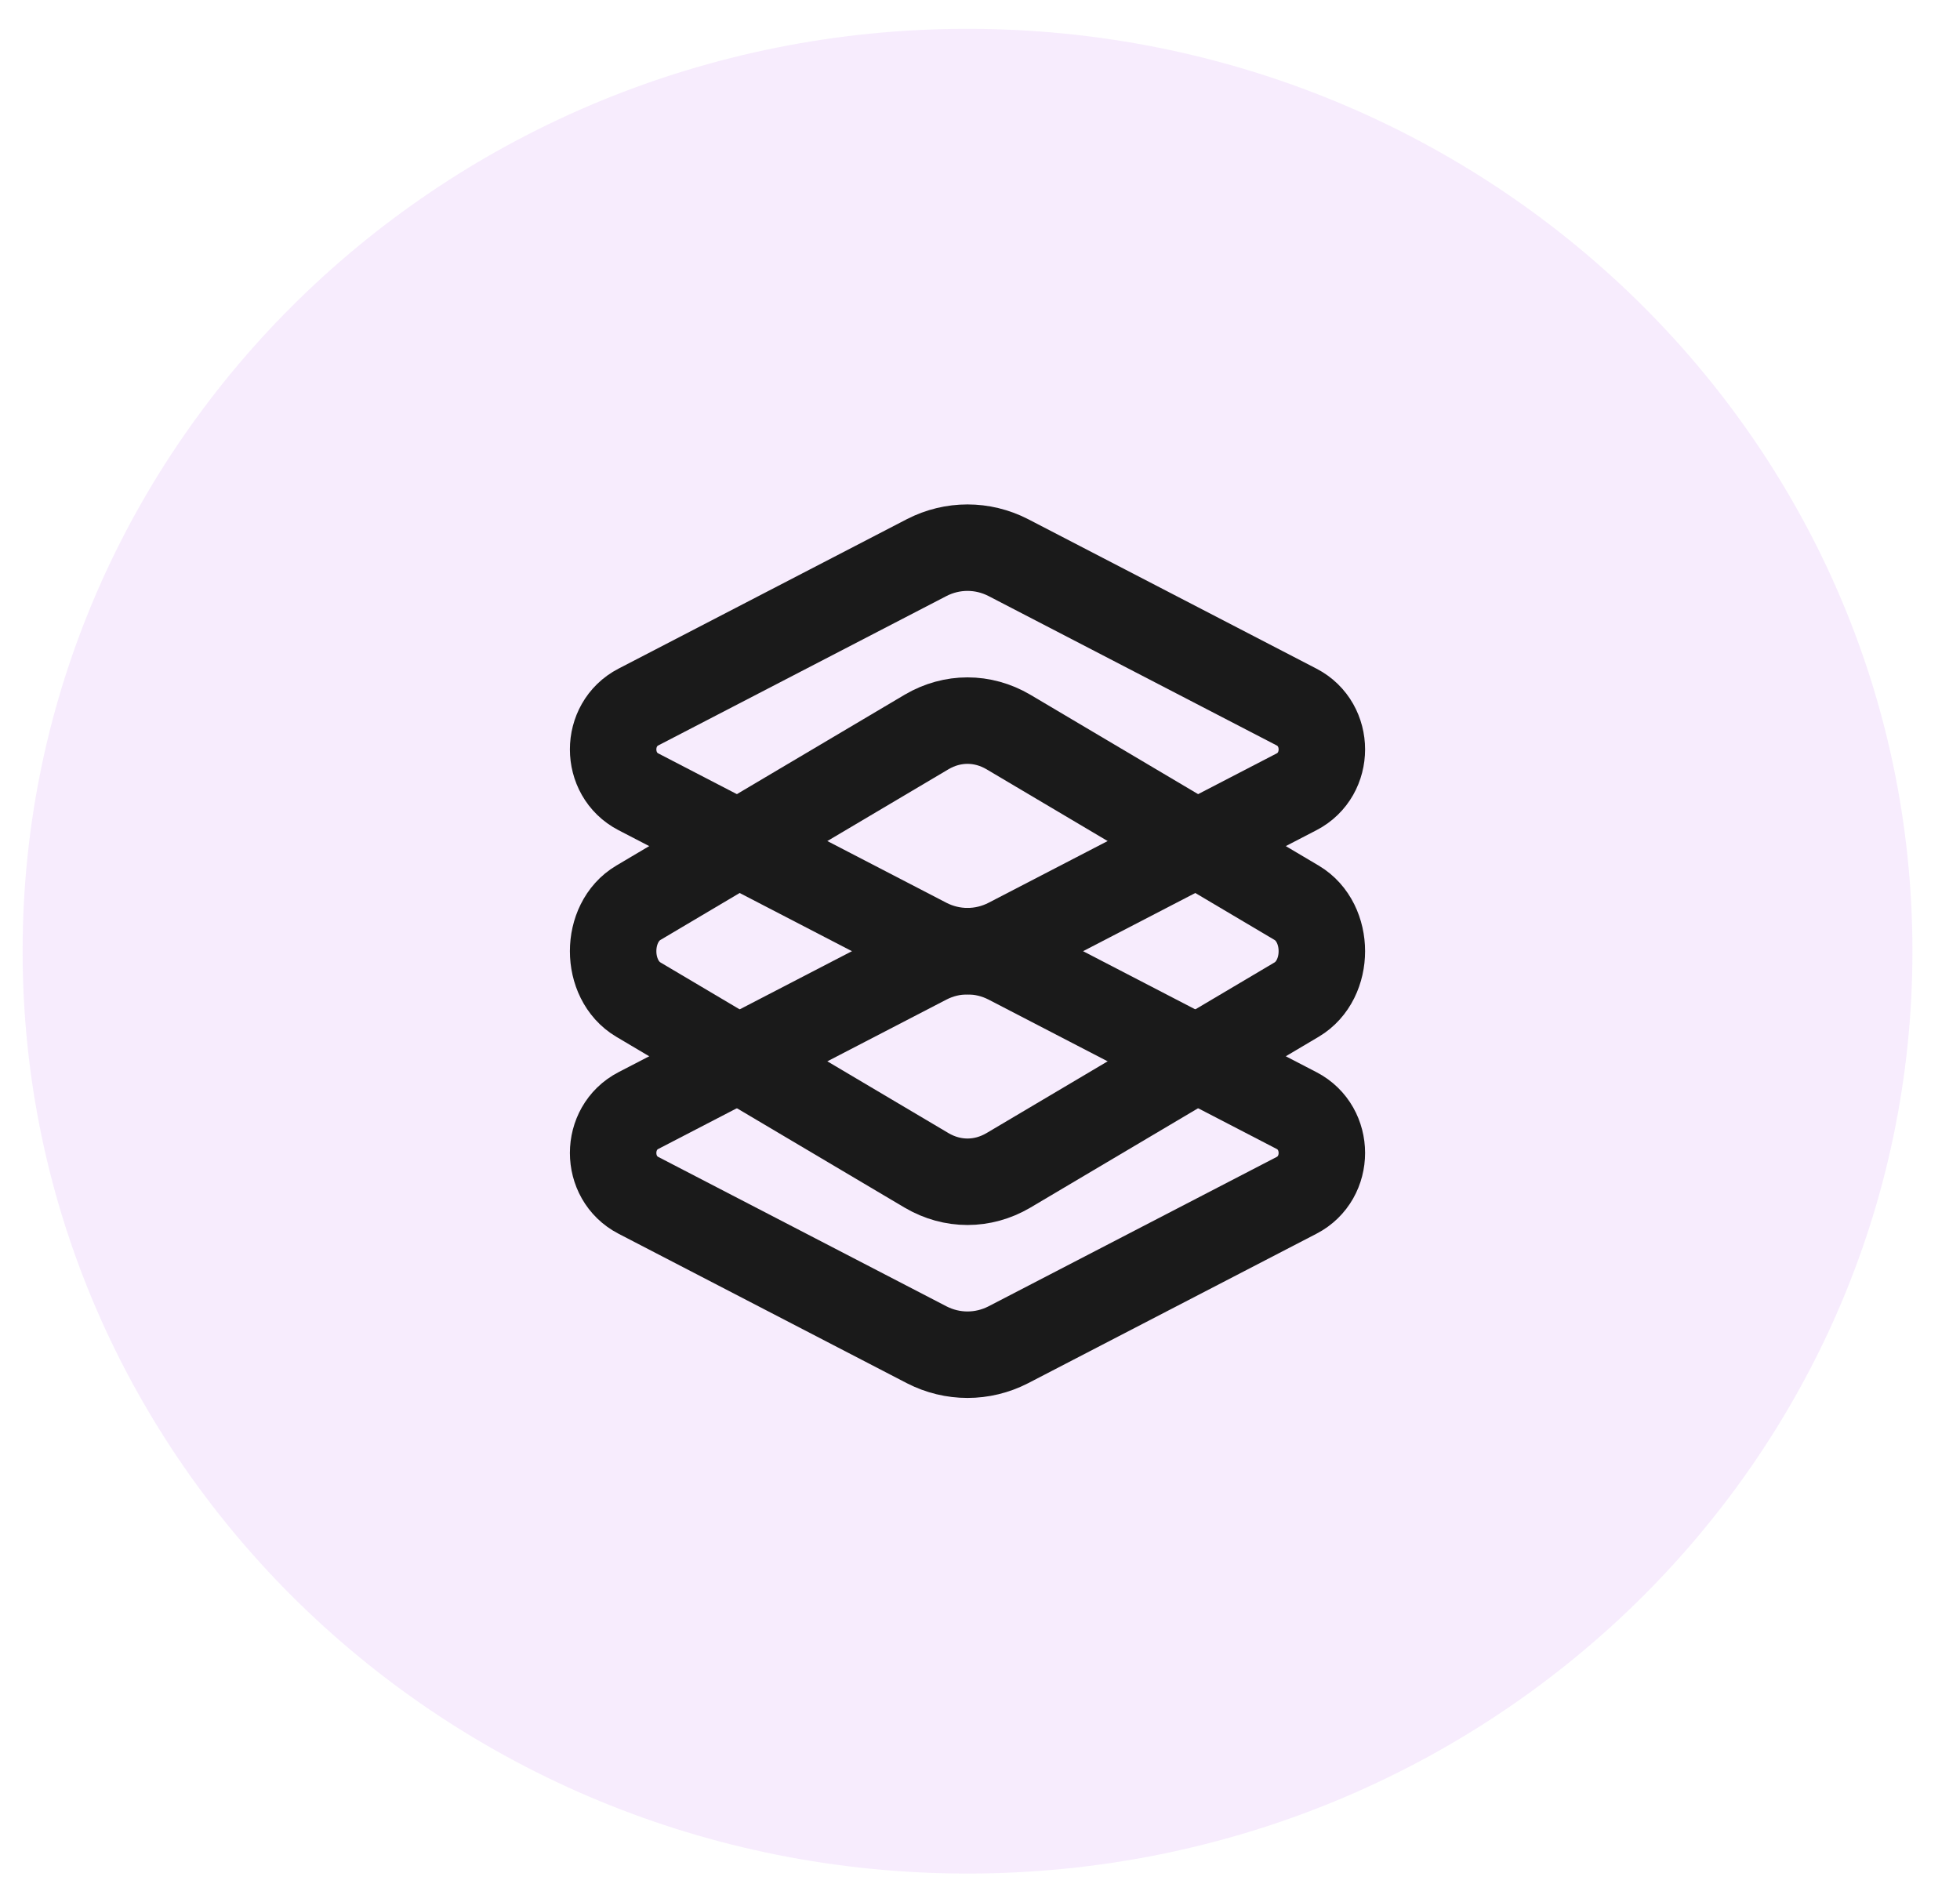 <svg width="34" height="33" viewBox="0 0 34 33" fill="none" xmlns="http://www.w3.org/2000/svg">
<g id="Group 1244830881">
<path id="Vector" d="M16.783 32.5C25.836 32.5 33.175 25.337 33.175 16.5C33.175 7.663 25.836 0.5 16.783 0.5C7.73 0.5 0.392 7.663 0.392 16.5C0.392 25.337 7.73 32.5 16.783 32.5Z" fill="#AF45EE" fill-opacity="0.1"/>
<g id="vuesax/linear/3dcube">
<g id="3dcube">
<path id="Vector_2" d="M17.49 16.672L22.492 19.265C23.076 19.568 23.076 20.432 22.492 20.735L17.49 23.328C17.044 23.557 16.522 23.557 16.076 23.328L11.074 20.735C10.49 20.432 10.49 19.568 11.074 19.265L16.076 16.672C16.522 16.443 17.044 16.443 17.49 16.672Z" stroke="#1A1A1A" stroke-width="1.5" stroke-linecap="round" stroke-linejoin="round"/>
<path id="Vector_3" d="M17.49 9.672L22.492 12.265C23.076 12.568 23.076 13.432 22.492 13.735L17.49 16.328C17.044 16.557 16.522 16.557 16.076 16.328L11.074 13.735C10.49 13.432 10.49 12.568 11.074 12.265L16.076 9.672C16.522 9.443 17.044 9.443 17.49 9.672Z" stroke="#1A1A1A" stroke-width="1.5" stroke-linecap="round" stroke-linejoin="round"/>
<path id="Vector_4" d="M17.49 12.696L22.492 15.66C23.076 16.006 23.076 16.994 22.492 17.34L17.49 20.304C17.044 20.565 16.522 20.565 16.076 20.304L11.074 17.34C10.49 16.994 10.49 16.006 11.074 15.66L16.076 12.696C16.522 12.435 17.044 12.435 17.49 12.696Z" stroke="#1A1A1A" stroke-width="1.5" stroke-linecap="round" stroke-linejoin="round"/>
</g>
</g>
</g>
</svg>
